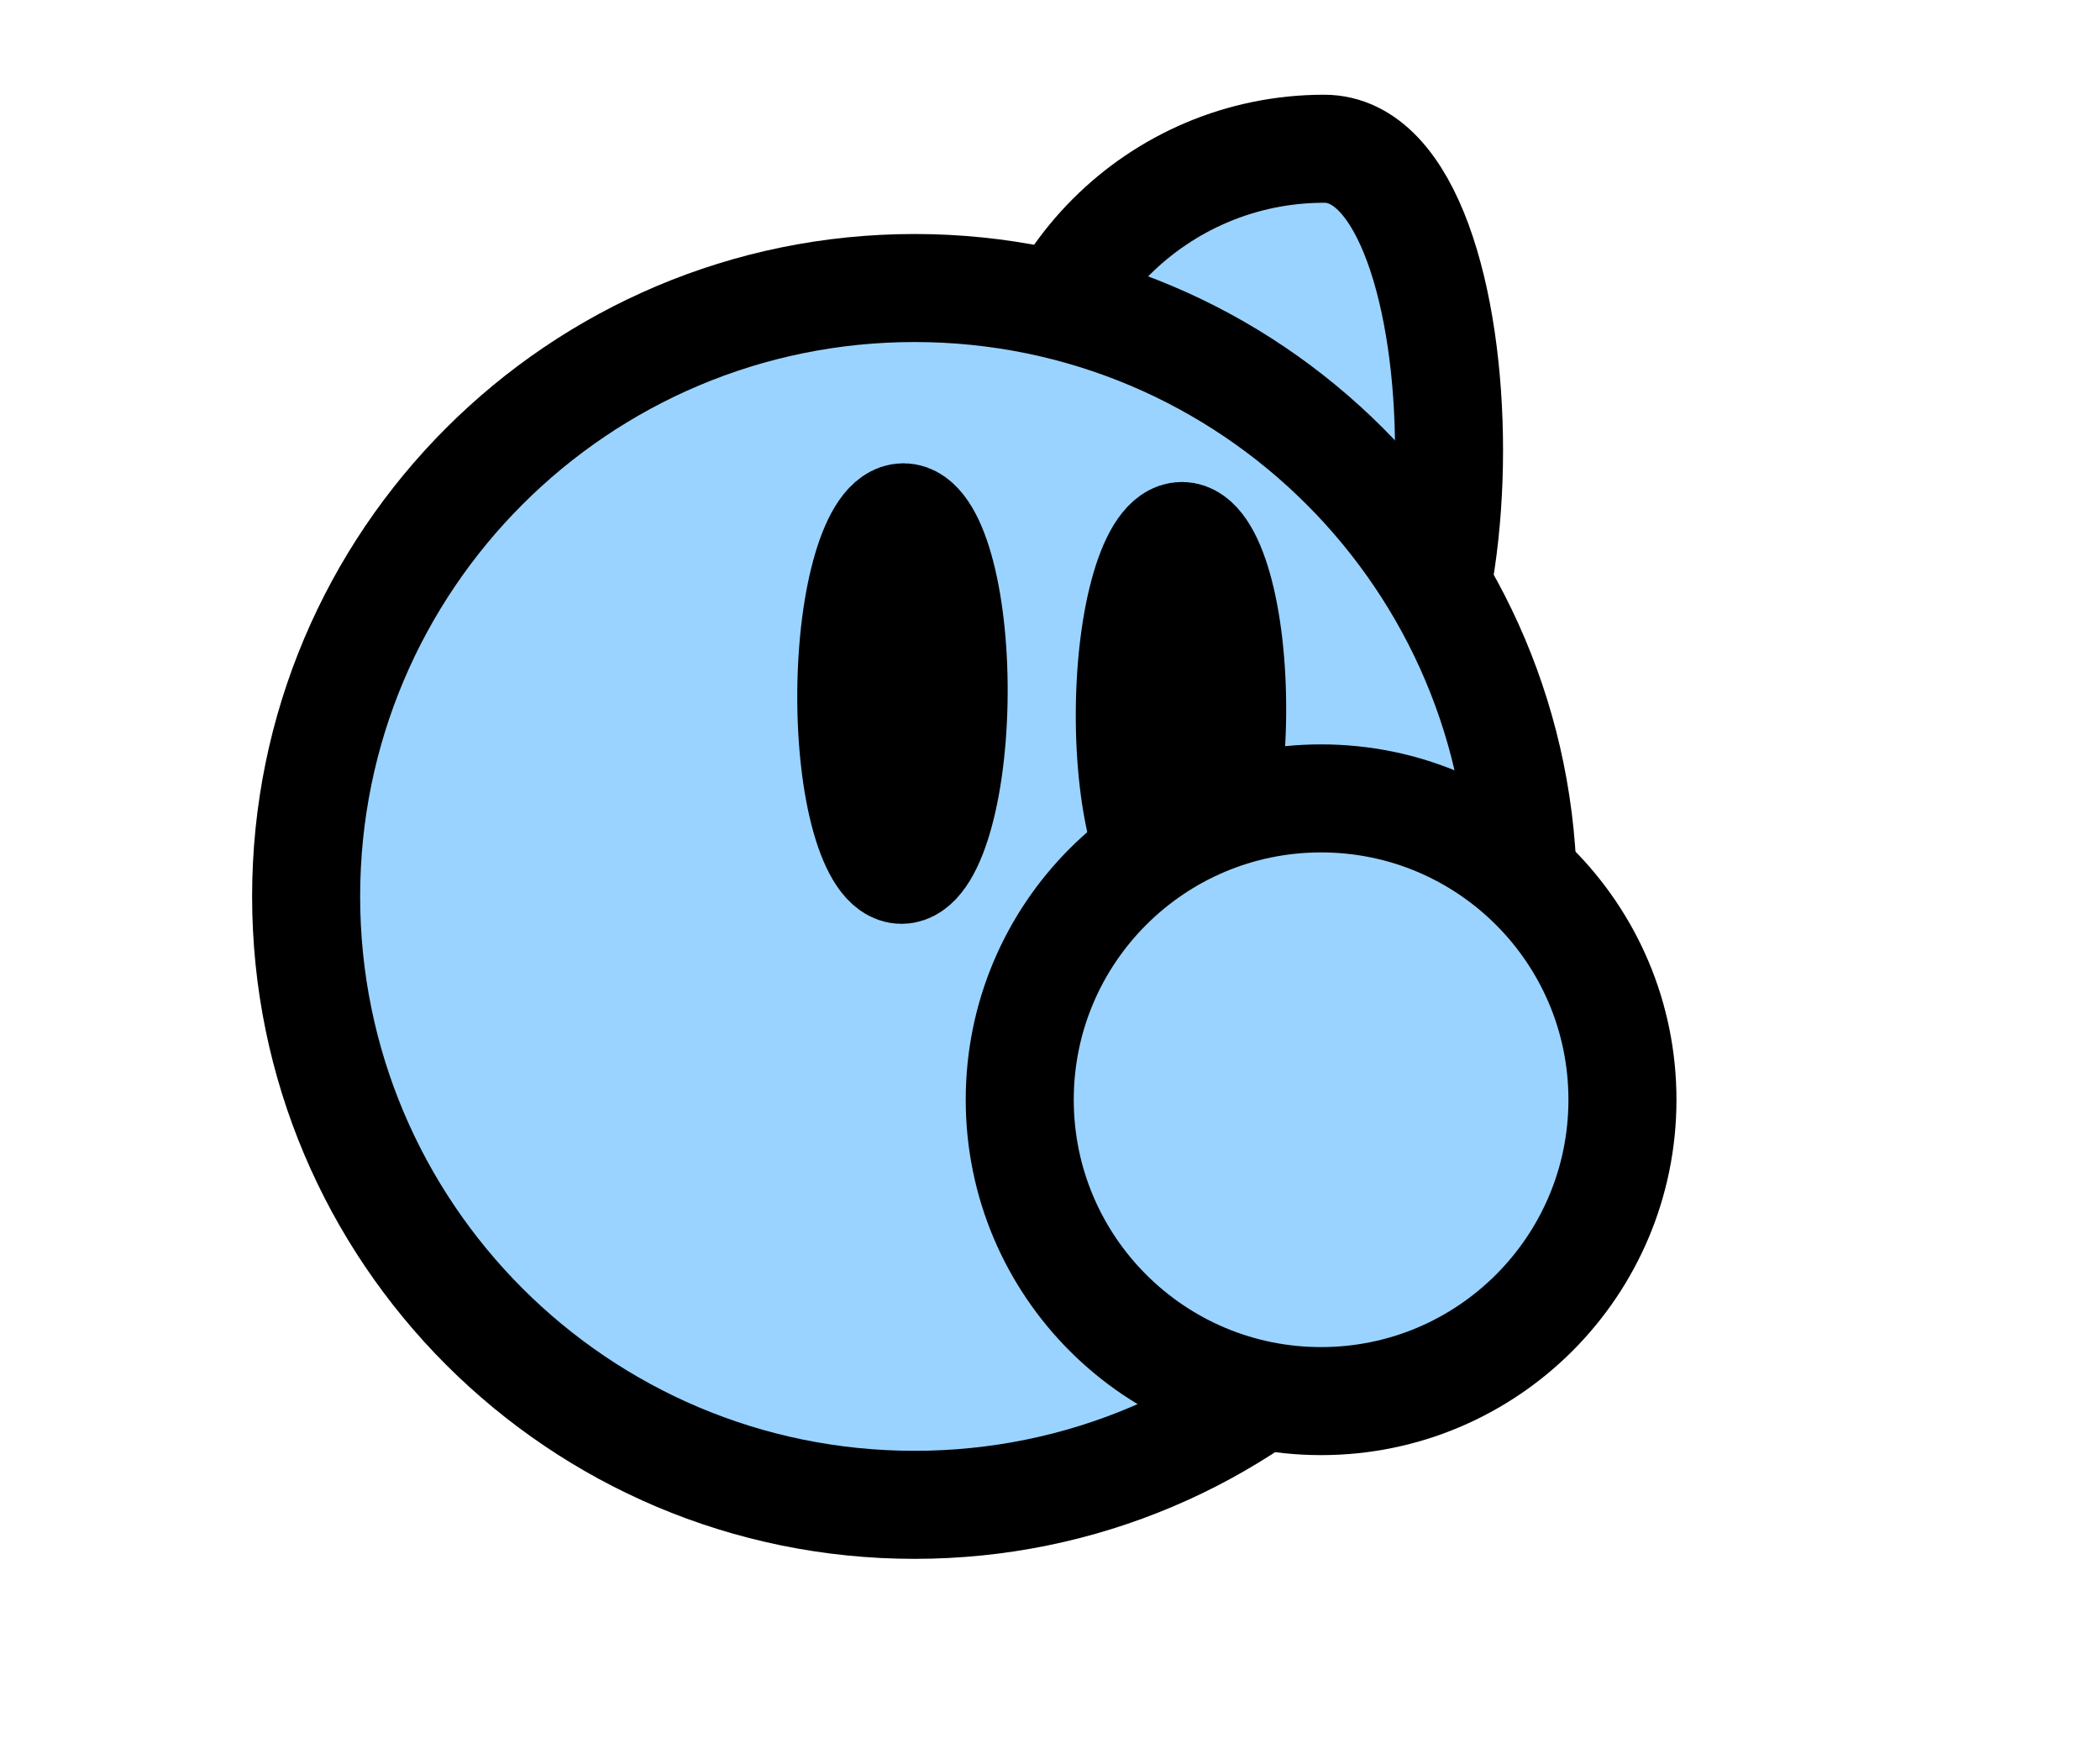 <svg version="1.1" xmlns="http://www.w3.org/2000/svg" xmlns:xlink="http://www.w3.org/1999/xlink" width="97.191" height="80.687" viewBox="0,0,97.191,80.687"><g transform="translate(-188.422,-137.274)"><g data-paper-data="{&quot;isPaintingLayer&quot;:true}" fill-rule="nonzero" stroke-linecap="butt" stroke-linejoin="miter" stroke-miterlimit="10" stroke-dasharray="" stroke-dashoffset="0" style="mix-blend-mode: normal"><path d="M188.422,217.961v-80.687h97.191v80.687z" data-paper-data="{&quot;index&quot;:null}" fill="none" stroke="none" stroke-width="0"/><path d="M235.761,158.105c0,-7.703 6.244,-13.947 13.947,-13.947c7.703,0 7.703,27.895 0,27.895c-7.703,0 -13.947,-6.244 -13.947,-13.947z" data-paper-data="{&quot;index&quot;:null}" fill="#9ad3ff" stroke="#000000" stroke-width="5"/><path d="M230.748,206.92c-15.551,0 -28.158,-12.607 -28.158,-28.158c0,-15.551 12.607,-28.158 28.158,-28.158c15.551,0 28.158,12.607 28.158,28.158c0,15.551 -12.607,28.158 -28.158,28.158z" data-paper-data="{&quot;index&quot;:null}" fill="#9ad3ff" stroke="#000000" stroke-width="5"/><path d="M240.711,170.224c0.026,-4.505 1.108,-8.152 2.416,-8.144c1.308,0.008 2.347,3.666 2.321,8.172c-0.026,4.505 -1.108,8.152 -2.416,8.144c-1.308,-0.008 -2.347,-3.666 -2.321,-8.172z" data-paper-data="{&quot;index&quot;:null}" fill="#000000" stroke="#000000" stroke-width="5"/><path d="M227.821,169.359c0.026,-4.505 1.108,-8.152 2.416,-8.144c1.308,0.008 2.347,3.666 2.321,8.172c-0.026,4.505 -1.108,8.152 -2.416,8.144c-1.308,-0.008 -2.347,-3.666 -2.321,-8.172z" data-paper-data="{&quot;index&quot;:null}" fill="#000000" stroke="#000000" stroke-width="5"/><path d="M235.617,188.172c0,-7.703 6.244,-13.947 13.947,-13.947c7.703,0 13.947,6.244 13.947,13.947c0,7.703 -6.244,13.947 -13.947,13.947c-7.703,0 -13.947,-6.244 -13.947,-13.947z" data-paper-data="{&quot;index&quot;:null}" fill="#9ad3ff" stroke="#000000" stroke-width="5"/></g></g></svg>